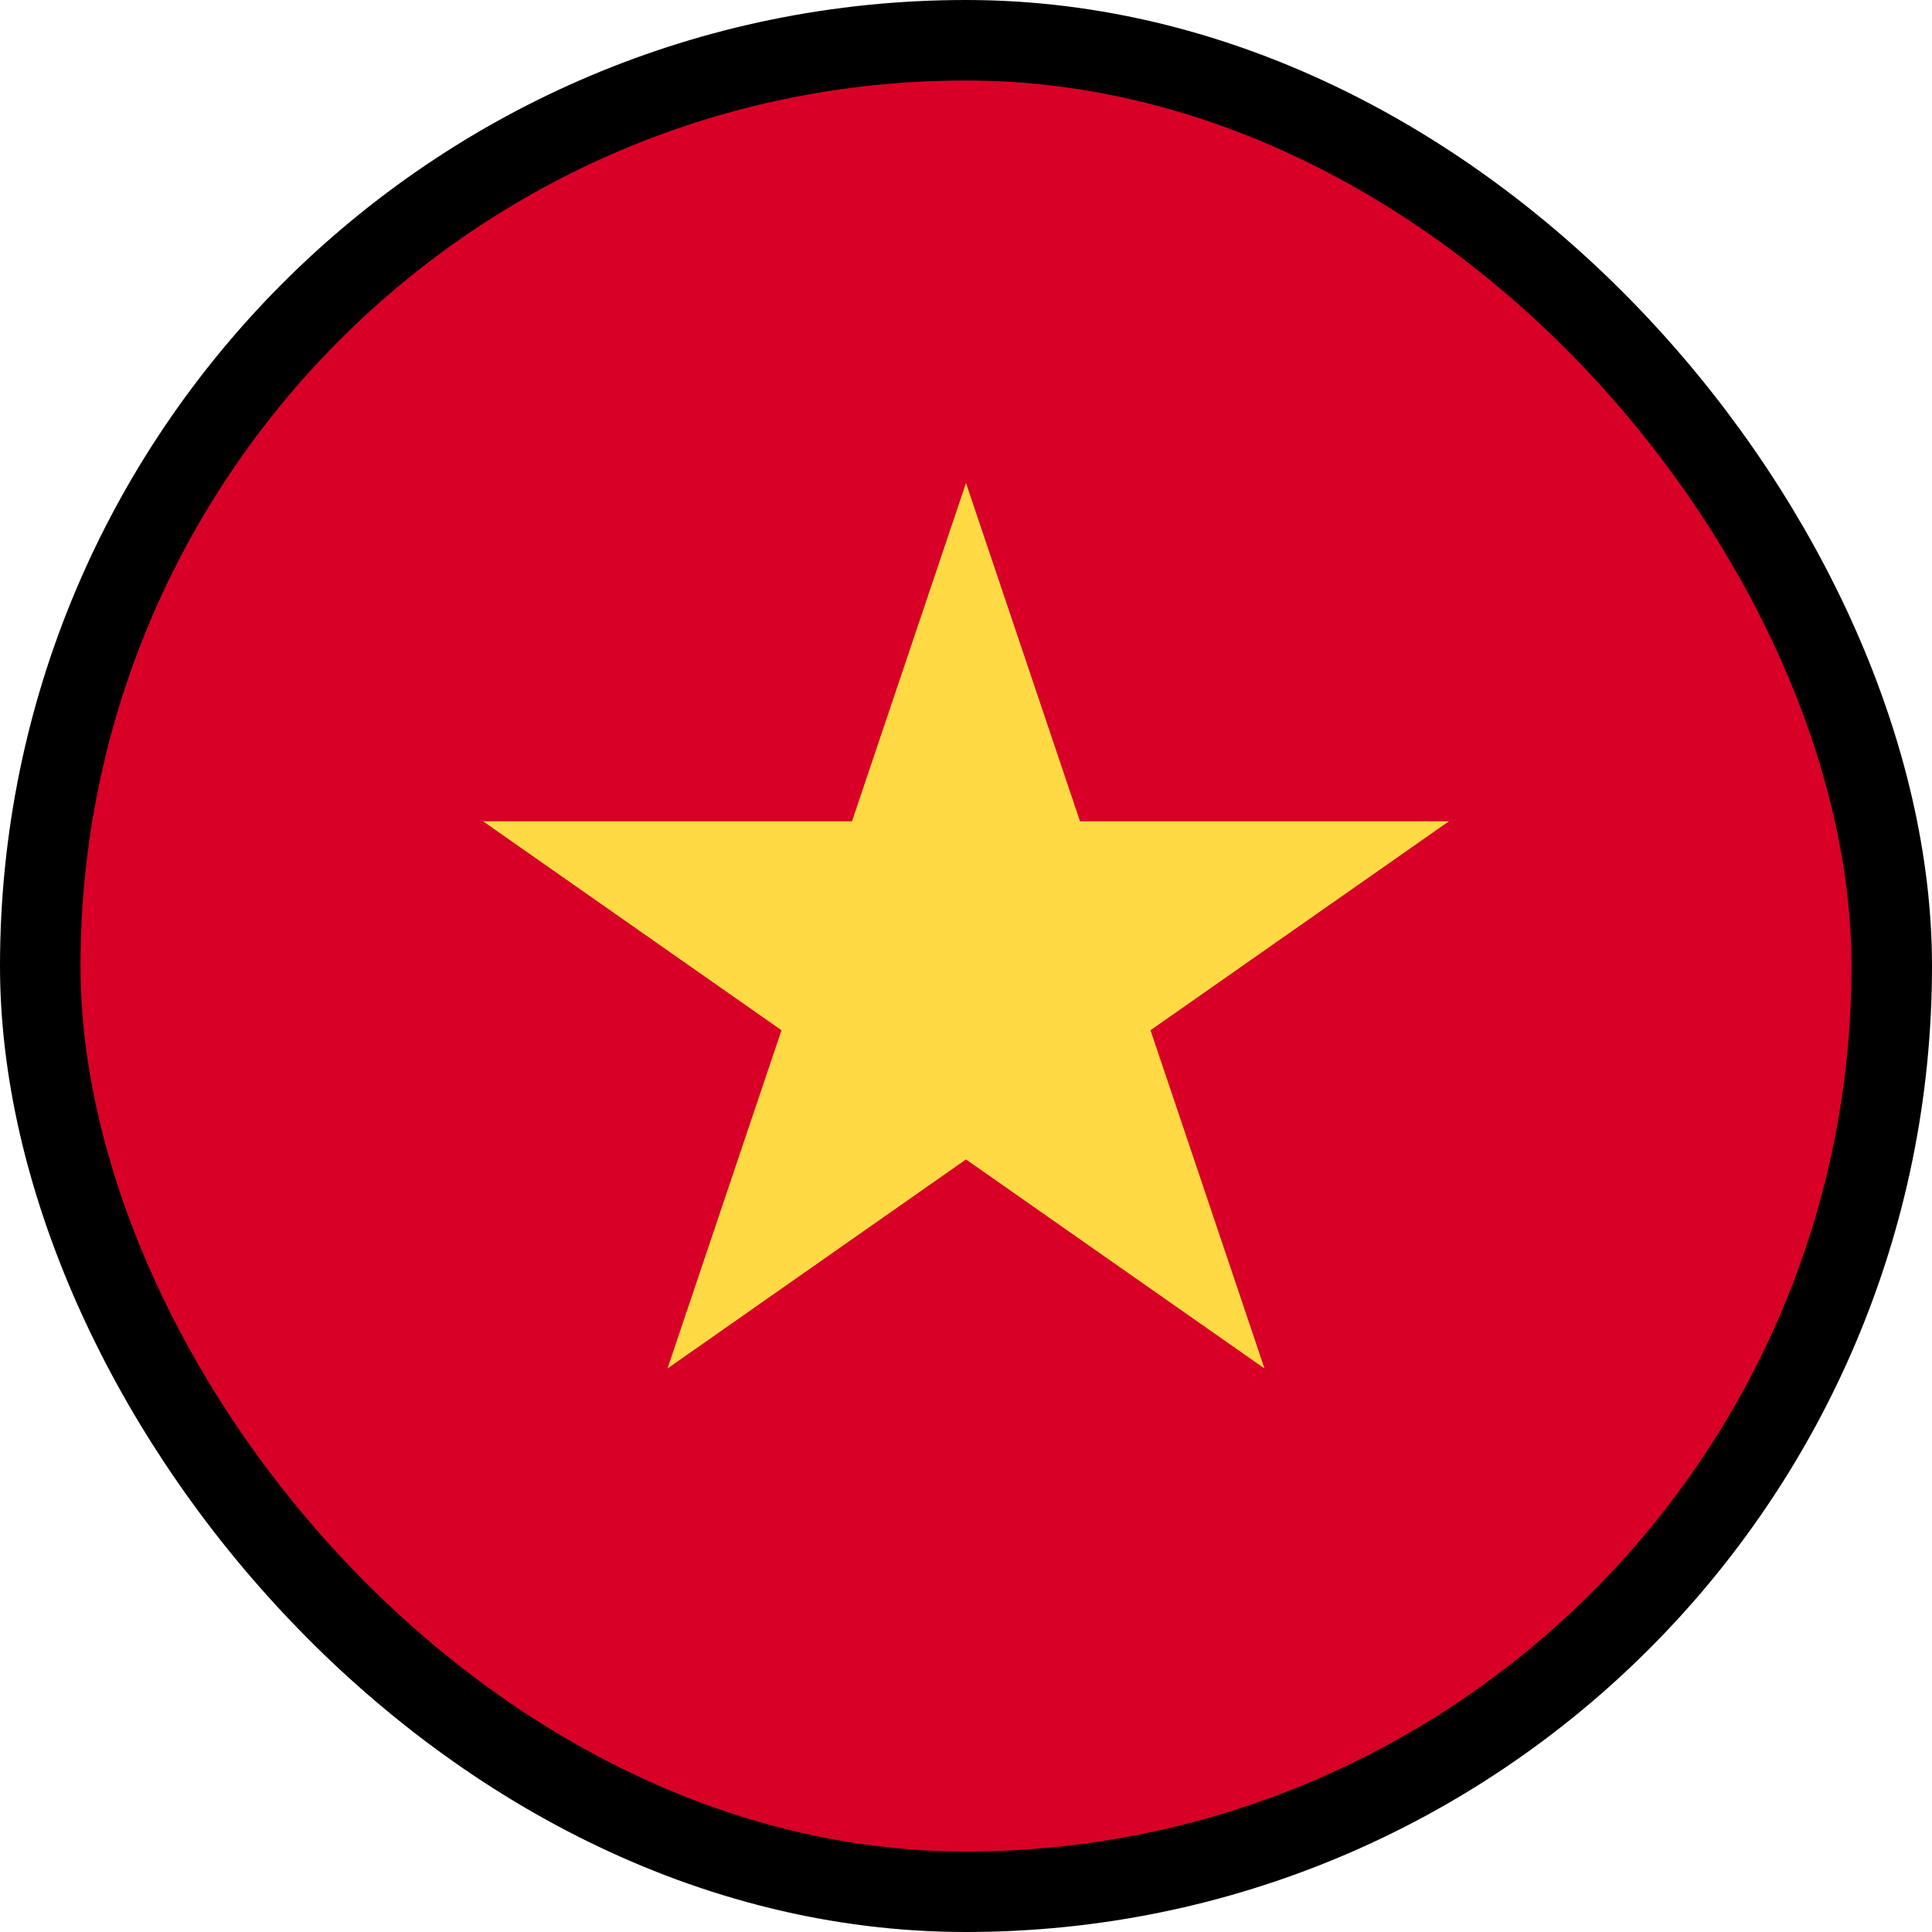 <svg width="24" height="24" viewBox="0 0 24 24" fill="none" xmlns="http://www.w3.org/2000/svg">
<g id="Group 58">
<rect id="Rectangle 1961" x="0.5" y="0.5" width="23" height="23" rx="11.5" fill="#D80027" stroke="black"/>
<path id="Vector" d="M12 6L13.416 10.202H18L14.292 12.798L15.708 17L12 14.403L8.292 17L9.708 12.798L6 10.202H10.584L12 6Z" fill="#FFDA44"/>
</g>
</svg>
